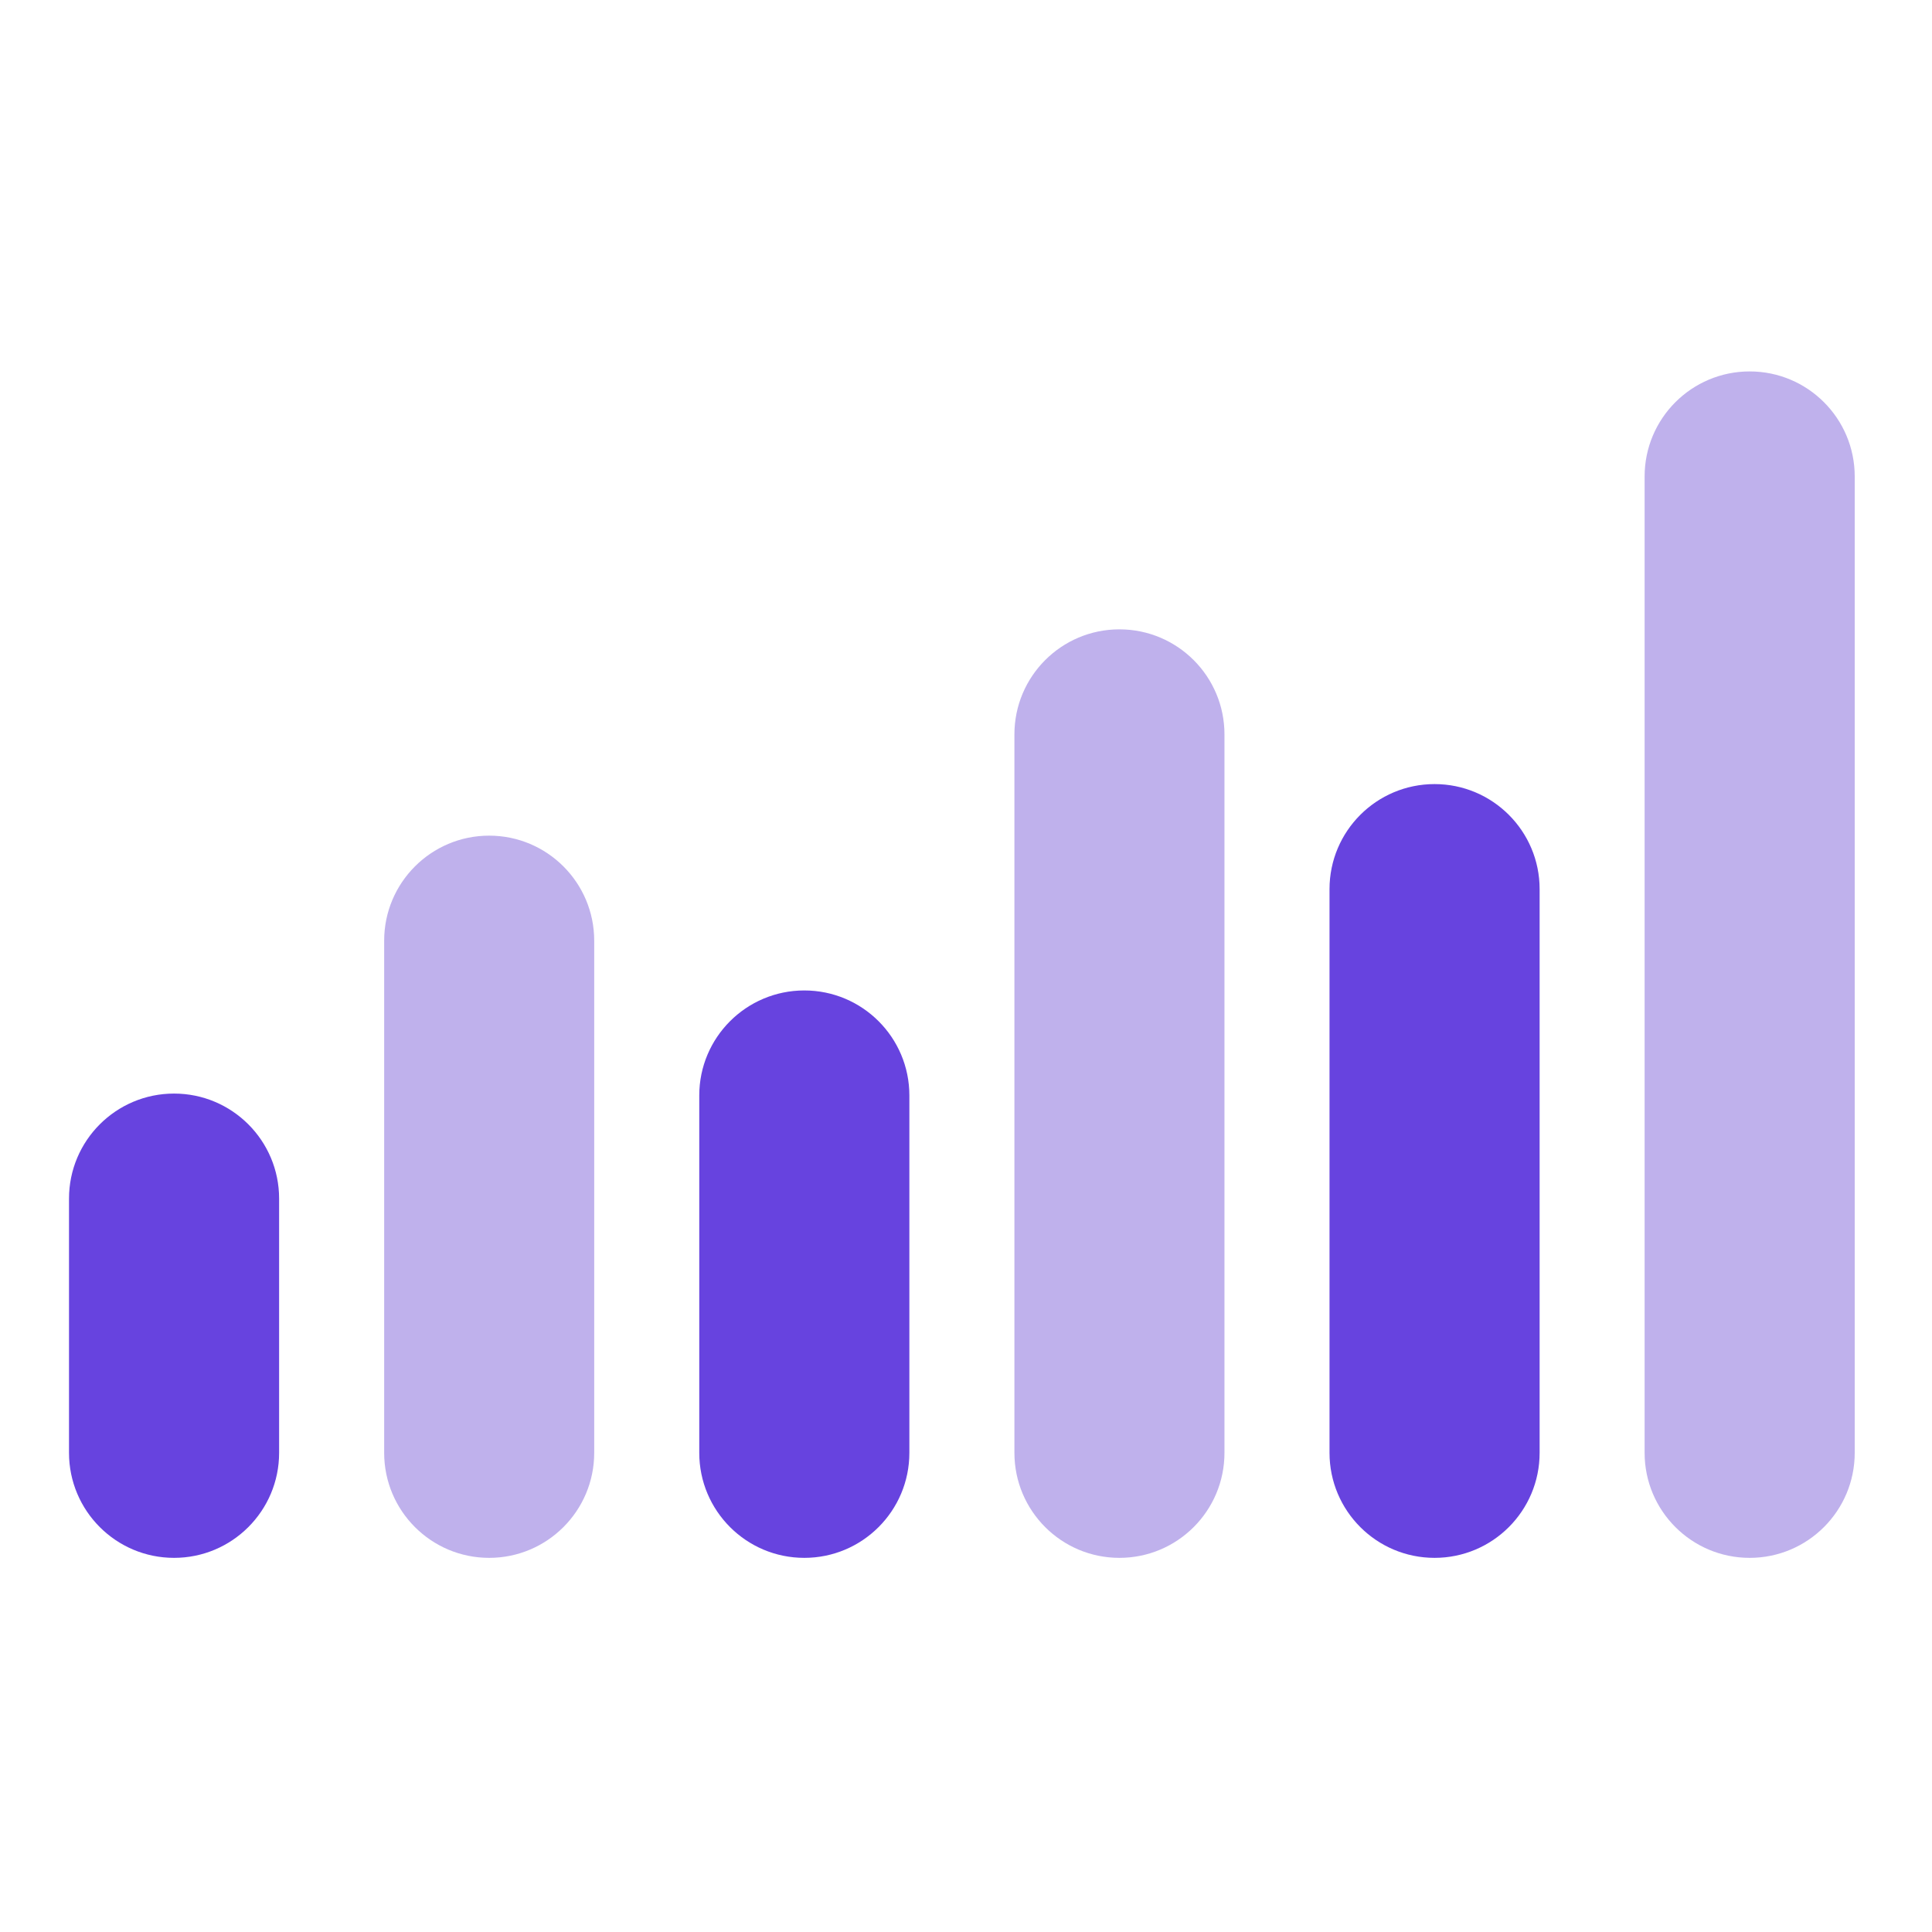 <?xml version="1.0" encoding="UTF-8"?>
<svg width="32px" height="32px" viewBox="0 0 32 32" version="1.1" xmlns="http://www.w3.org/2000/svg" xmlns:xlink="http://www.w3.org/1999/xlink">
    <!-- Generator: Sketch 49.1 (51147) - http://www.bohemiancoding.com/sketch -->
    <title>icons/general/32px/reputation-score</title>
    <desc>Created with Sketch.</desc>
    <defs></defs>
    <g id="icons/general/32px/reputation-score" stroke="none" stroke-width="1" fill="none" fill-rule="evenodd">
        <g id="icons/general/32/reputation-score">
            <path d="M28.98,6.152 C29.941,6.152 30.72,6.931 30.72,7.892 L30.72,24.063 C30.72,25.024 29.941,25.803 28.98,25.803 C28.019,25.803 27.24,25.024 27.24,24.063 L27.24,7.892 C27.24,6.931 28.019,6.152 28.98,6.152 Z M18.541,10.424 C19.502,10.424 20.281,11.203 20.281,12.164 L20.281,24.063 C20.281,25.024 19.502,25.803 18.541,25.803 C17.58,25.803 16.802,25.024 16.802,24.063 L16.802,12.164 C16.802,11.203 17.58,10.424 18.541,10.424 Z M8.102,13.841 C9.063,13.841 9.842,14.62 9.842,15.581 L9.842,24.063 C9.842,25.024 9.063,25.803 8.102,25.803 C7.142,25.803 6.363,25.024 6.363,24.063 L6.363,15.581 C6.363,14.62 7.142,13.841 8.102,13.841 Z" id="Combined-Shape" fill="#BFB1EC" fill-rule="nonzero"></path>
            <path d="M13.322,16.405 C14.283,16.405 15.062,17.184 15.062,18.144 L15.062,24.063 C15.062,25.024 14.283,25.803 13.322,25.803 C12.361,25.803 11.582,25.024 11.582,24.063 L11.582,18.144 C11.582,17.184 12.361,16.405 13.322,16.405 Z M2.883,18.113 C3.844,18.113 4.623,18.892 4.623,19.853 L4.623,24.063 C4.623,25.024 3.844,25.803 2.883,25.803 C1.922,25.803 1.143,25.024 1.143,24.063 L1.143,19.853 C1.143,18.892 1.922,18.113 2.883,18.113 Z M23.761,12.987 C24.722,12.987 25.501,13.766 25.501,14.727 L25.501,24.063 C25.501,25.024 24.722,25.803 23.761,25.803 C22.8,25.803 22.021,25.024 22.021,24.063 L22.021,14.727 C22.021,13.766 22.8,12.987 23.761,12.987 Z" id="Combined-Shape" fill="#6743DF" fill-rule="evenodd"></path>
        </g>
    </g>
</svg>